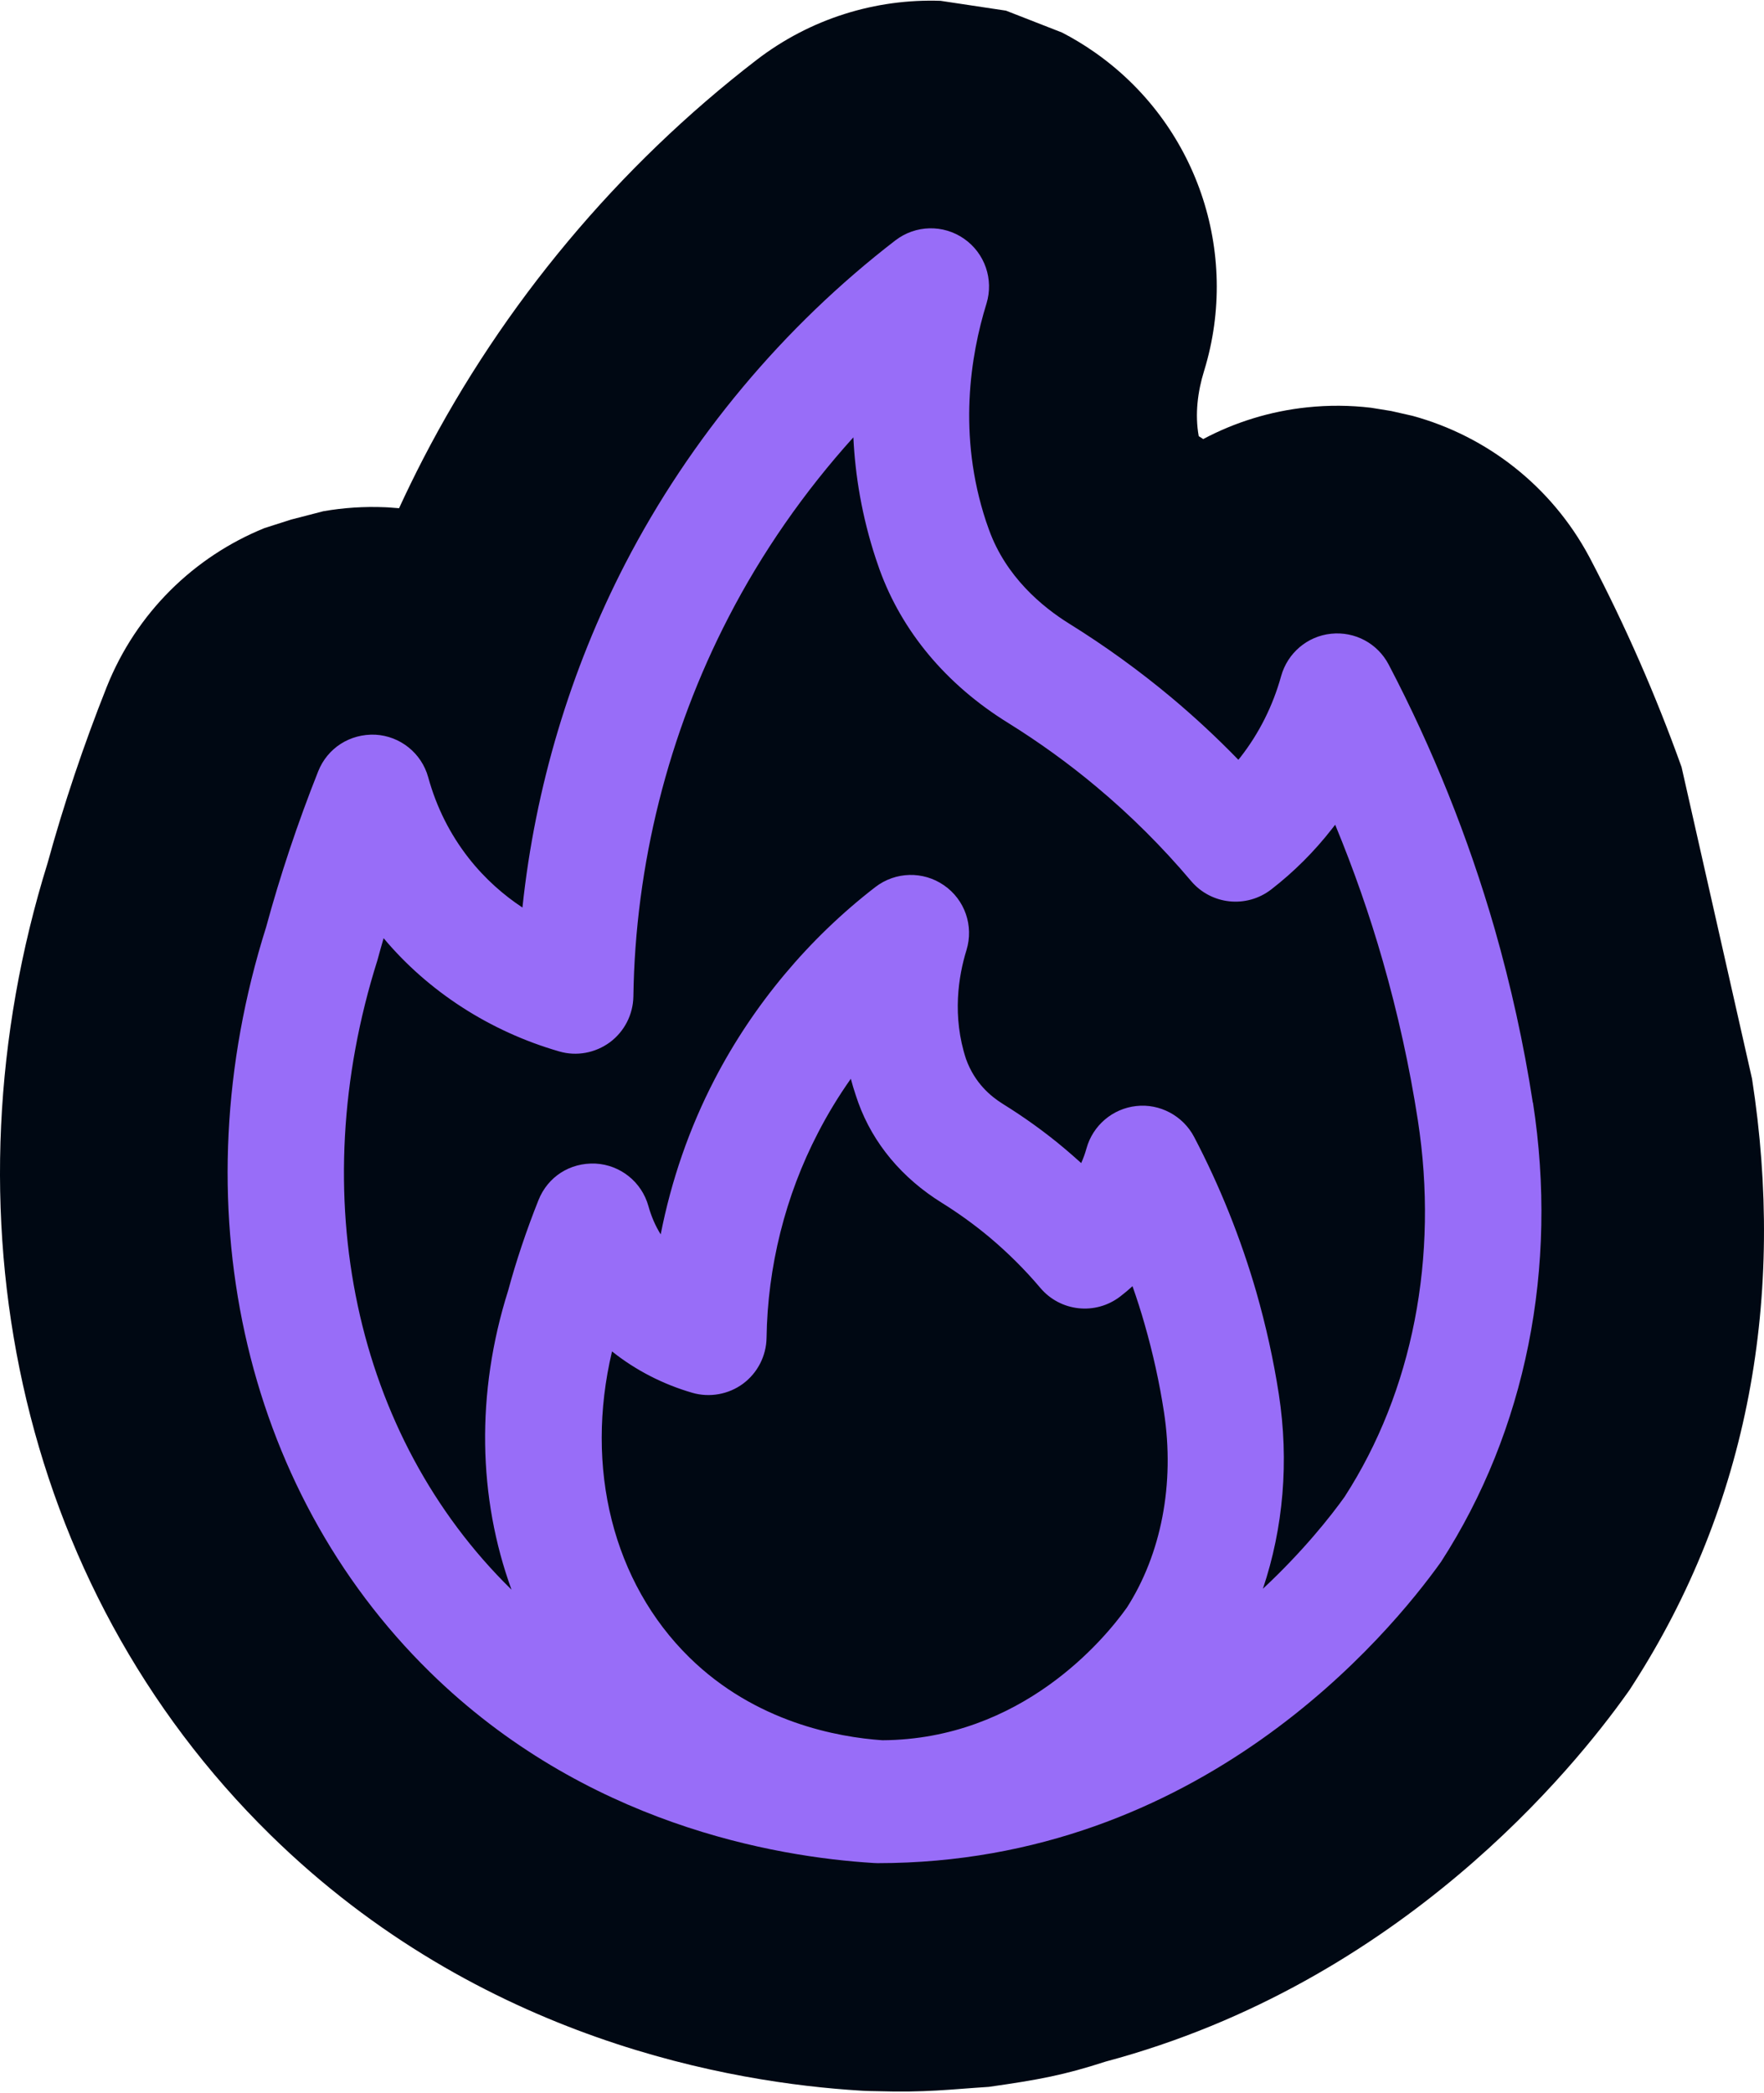 <svg width="1000" height="1186" viewBox="0 0 1000 1186" fill="none" xmlns="http://www.w3.org/2000/svg">
<g clip-path="url(#clip0_320_886)">
<path d="M602.087 18.452C608.246 21.639 614.252 25.248 620.064 29.281C620.12 29.32 620.177 29.358 620.233 29.396L620.232 29.397C678.292 69.766 703.222 142.833 682.662 209.955L682.608 210.132L682.553 210.308C679.005 221.776 677.288 234.678 679.557 247.164C680.407 247.704 681.256 248.246 682.104 248.79C700.021 239.277 719.929 233.034 741.033 230.819C753.259 229.532 765.383 229.644 777.22 231.049L788.685 232.903L800.783 235.643C842.98 247.178 879.494 275.559 900.846 315.369L901.572 316.74L901.587 316.769C921.508 354.798 938.792 394.262 953.271 434.675L993.222 611.314C1012.22 733.795 991.799 852.338 925.35 955.172L923.722 957.692L921.978 960.133C892.865 1000.9 794.881 1123.32 626.746 1168.21C603.107 1175.86 589.085 1178.47 560.529 1182.53C538.156 1183.96 525.427 1185.82 496.592 1184.95C494.095 1184.93 492.012 1184.86 490.551 1184.8C489.747 1184.76 489.073 1184.72 488.633 1184.7C488.256 1184.68 487.823 1184.65 487.802 1184.65L487.634 1184.64L487.465 1184.63C416.125 1180.25 272.488 1156.62 153.327 1039.77C8.673 897.967 -34.062 685.095 26.97 489.081C36.042 456.033 47.406 422.183 60.441 389.413L60.474 389.328L60.508 389.244C77.338 347.104 110.126 315.412 149.896 299.253L165 294.425L183.313 289.687C194.711 287.709 206.432 286.924 218.307 287.43L219.133 287.465L219.958 287.511C222.057 287.628 224.146 287.784 226.225 287.98C230.534 278.606 235.058 269.331 239.794 260.164L239.834 260.085C285.223 172.385 350.408 94.372 428.84 34.008L428.861 33.991L428.883 33.976C459.469 10.455 496.463 -0.778 533.195 0.463L570.28 6.038L602.087 18.452Z" fill="#000813"/>
<path d="M868.94 624.795C863.833 591.6 856.502 558.445 847.277 526.197C832.367 474.551 812.187 424.221 787.229 376.574C780.968 364.631 768.119 357.67 754.527 359.112C741.101 360.513 729.898 370.068 726.274 383.082C721.578 399.968 713.835 415.412 703.292 428.963C702.88 429.498 702.468 430.034 702.015 430.528C689.948 418.09 677.262 406.311 664.083 395.273C645.838 380.034 626.357 365.949 606.176 353.428C590.732 343.831 570.304 326.822 560.708 300.339L558.978 295.438C542.791 246.51 550.164 201.329 559.225 172.048C563.426 158.333 558.319 143.466 546.499 135.269C534.72 127.073 518.987 127.444 507.579 136.216C444.112 185.062 391.189 248.41 354.488 319.325C323.228 379.826 303.335 446.384 296.169 514.253C285.75 507.375 275.124 498.232 265.734 486.288C255.149 472.78 247.406 457.376 242.752 440.448C239.004 426.816 226.937 417.097 212.811 416.313C198.313 415.695 185.629 423.933 180.398 437.029C168.783 466.229 158.734 496.336 150.868 525.331C101.569 681.216 137.112 842.995 243.7 947.481C331.425 1033.52 439.039 1052.22 495.383 1055.68C496.083 1055.72 496.742 1055.76 497.442 1055.76C680.551 1055.76 787.63 926.023 816.92 885.009C864.984 810.628 883.517 718.211 869.02 624.754L868.94 624.795ZM638.671 911.156C626.151 928.701 579.2 985.66 500.204 986.113C474.998 984.384 428.294 975.982 390.815 939.203C347.57 896.783 331.261 831.871 346.952 765.774C360.255 776.4 375.865 784.431 392.544 789.25C402.264 792.051 413.013 790.156 421.251 784.061C429.488 777.924 434.389 768.328 434.554 758.073C435.13 717.794 445.179 677.597 463.713 641.926C469.19 631.301 475.41 621.086 482.328 611.285C483.152 614.415 484.099 617.586 485.17 620.757L486.57 624.835C494.972 647.981 511.364 667.585 533.934 681.588C543.406 687.478 552.467 694.026 560.992 701.152C571.289 709.801 581.008 719.438 589.74 729.775C601.107 743.242 621.042 745.467 635.127 734.594C637.516 732.74 639.822 730.846 642.005 728.828C644.517 735.953 646.823 743.119 648.883 750.368C653.578 766.719 657.285 783.44 659.838 800.078C666.099 840.852 658.273 880.76 638.669 911.196L638.671 911.156ZM762.388 847.977C754.398 859.18 738.748 878.99 715.931 900.282C727.505 865.851 730.841 828.084 724.951 789.987C721.945 770.589 717.62 751.067 712.184 732.08C703.37 701.644 691.509 672.032 676.888 644.15C670.586 632.206 657.407 625.245 644.186 626.729C630.76 628.17 619.558 637.684 615.933 650.698C615.15 653.581 614.121 656.382 612.926 659.059C609.714 656.176 606.501 653.334 603.206 650.575C592.416 641.514 580.719 633.113 568.569 625.575C561.691 621.292 552.589 613.796 547.646 600.122C539.656 575.823 543.322 553.13 547.894 538.385C552.094 524.629 546.987 509.803 535.126 501.647C523.347 493.492 507.655 493.863 496.247 502.636C458.44 531.795 426.933 569.479 405.063 611.697C390.772 639.25 380.517 668.945 374.545 699.463C371.498 694.603 369.191 689.208 367.585 683.442C363.796 669.81 351.77 660.132 337.643 659.348C322.982 658.69 310.503 666.927 305.272 680.023C298.476 697.033 292.546 714.702 288.057 731.34C269.688 789.412 271.047 848.847 289.951 900.732C289.869 900.649 289.827 900.649 289.745 900.567C201.031 813.542 171.827 677.425 213.964 544.103C215.076 539.943 216.27 535.783 217.465 531.624C242.752 561.854 277.843 584.505 317.01 595.79C326.853 598.673 337.438 596.696 345.758 590.601C353.995 584.464 358.896 574.868 359.06 564.613C360.131 490.109 378.788 415.855 413.013 349.748C431.959 313.051 455.928 278.662 483.77 247.814C484.799 269.436 488.588 292.582 496.496 316.593L498.596 322.688C511.363 357.943 536.528 388.008 571.411 409.59C588.916 420.462 605.842 432.653 621.657 445.915C640.891 461.977 658.931 479.935 675.239 499.25C686.606 512.676 706.541 514.86 720.626 504.028C733.558 494.02 745.131 482.446 755.139 469.597C755.715 468.856 756.333 468.073 756.91 467.332C767.33 492.537 776.391 518.319 783.886 544.513C792.37 574.043 799.083 604.438 803.779 634.874C815.763 712.385 800.731 788.534 762.346 848.01L762.388 847.977Z" fill="#986DF8"/>
</g>
<defs>
<clipPath id="clip0_320_886">
<rect width="1000" height="1185" fill="white" transform="translate(0 0.271)"/>
</clipPath>
</defs>
</svg>
